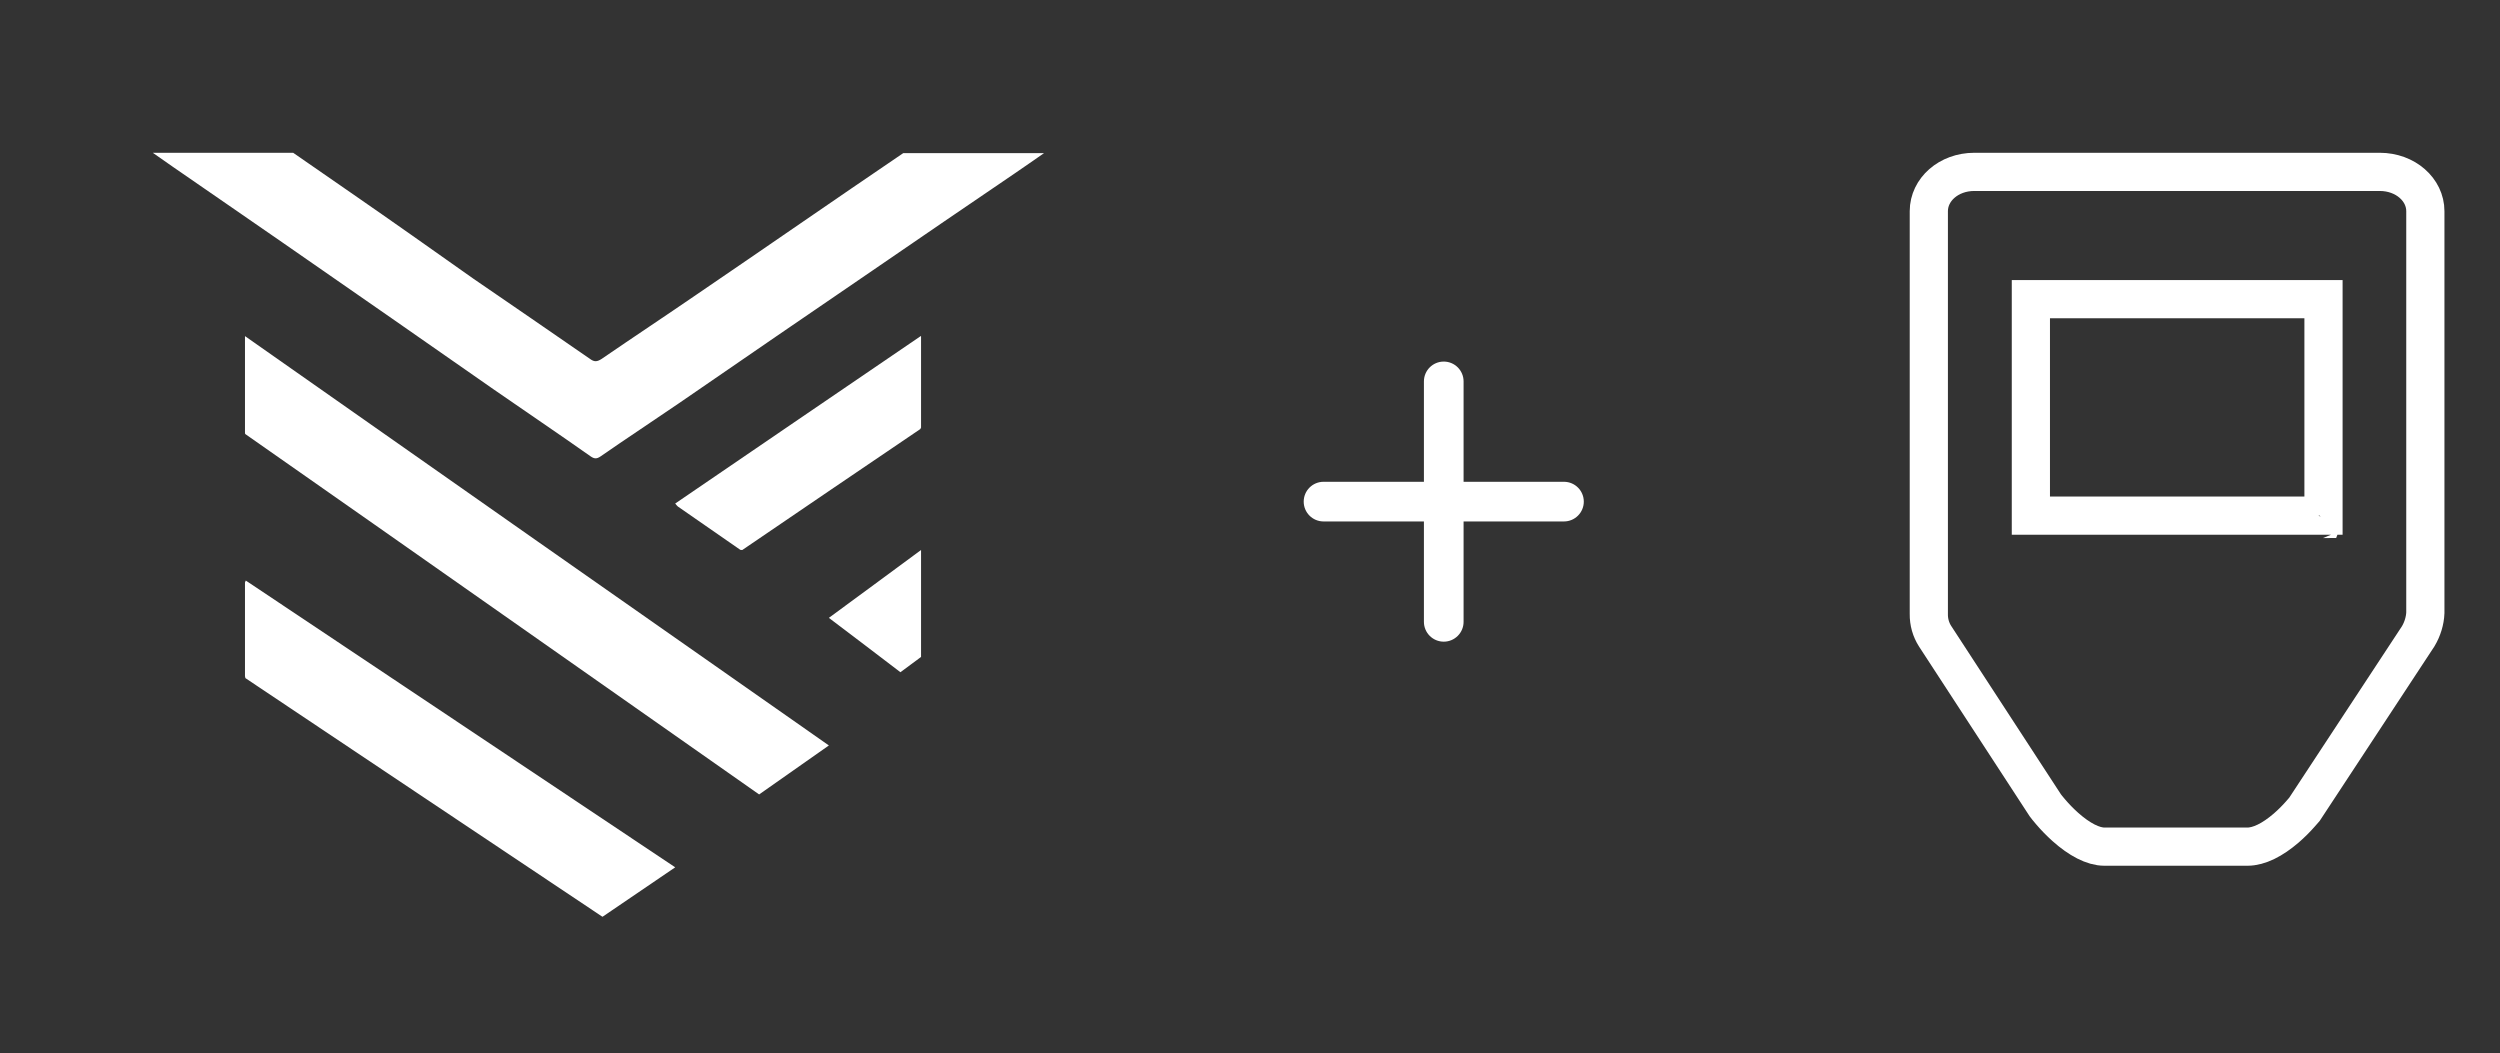 <?xml version="1.0" encoding="UTF-8"?>
<svg width="108px" height="45.5px"
  viewBox="0 0 108 45.5"
  version="1.1"
  xmlns="http://www.w3.org/2000/svg"
  xmlns:xlink="http://www.w3.org/1999/xlink">
  <rect x="0" y="0" width="108" height="45.5" fill="#333333" stroke="none"/>
  <g id="yoroi-with-trezor-logo-white"
    stroke-width="1"
    transform="scale(1.1, 1.1)"
    fill-rule="evenodd">
    <g id="yoroi-logo-group"
      transform="translate(6, 6)"
      fill="#FFFFFF">
      <path id="yoroi-logo-path-1" d="M3.621,7.2 L3.621,8.488 C3.621,8.891 3.621,9.31 3.621,9.714 L3.621,10.971 C3.621,11.002 3.621,11.033 3.636,11.048 C10.382,15.766 17.083,20.483 23.813,25.2 L26.552,23.276 C18.903,17.922 11.285,12.584 3.621,7.2 Z"></path>
      <path id="yoroi-logo-path-2" d="M21.341,5.579 C20.102,6.429 18.863,7.248 17.624,8.098 C17.454,8.206 17.345,8.222 17.175,8.098 C15.657,7.047 14.124,5.996 12.591,4.945 C10.996,3.817 9.4,2.689 7.79,1.576 C7.031,1.051 6.272,0.525 5.513,0 L0,0 C0.294,0.201 0.527,0.371 0.774,0.541 C2.215,1.53 3.655,2.534 5.095,3.524 C6.52,4.513 7.945,5.502 9.369,6.491 C10.701,7.418 12.049,8.361 13.381,9.288 C14.65,10.169 15.936,11.034 17.206,11.93 C17.345,12.023 17.438,12.023 17.577,11.93 C18.6,11.22 19.637,10.54 20.675,9.829 C23.215,8.082 25.754,6.336 28.294,4.605 C30.137,3.338 31.996,2.071 33.838,0.819 C34.226,0.556 34.597,0.294 35,0.015 L29.471,0.015 C26.761,1.854 24.066,3.724 21.341,5.579 Z"></path>
      <path id="yoroi-logo-path-3" d="M3.653,16.8 C3.637,16.846 3.621,16.862 3.621,16.877 C3.621,17.138 3.621,17.385 3.621,17.646 L3.621,19.185 C3.621,19.646 3.621,20.108 3.621,20.554 C3.621,20.585 3.637,20.6 3.637,20.631 C8.298,23.754 12.96,26.862 17.653,30 C17.653,30 17.669,30 17.669,30 L20.517,28.062 C14.869,24.292 9.269,20.554 3.653,16.8 Z"></path>
      <path id="yoroi-logo-path-4" d="M30.158,7.2 C26.92,9.401 23.726,11.588 20.517,13.775 C20.561,13.833 20.591,13.862 20.62,13.891 C21.43,14.456 22.254,15.021 23.063,15.586 C23.078,15.6 23.122,15.6 23.152,15.6 C25.477,14.021 27.803,12.428 30.143,10.85 C30.158,10.835 30.158,10.806 30.172,10.792 L30.172,7.2 L30.158,7.2 Z"></path>
      <path id="yoroi-logo-path-5" d="M30.172,15.6 C28.949,16.5 27.759,17.382 26.552,18.265 C27.511,18.988 28.436,19.694 29.362,20.4 L30.172,19.8 L30.172,15.6 Z"></path>
    </g>
    <g id="plus-logo-group"
      transform="translate(49, 12) scale(1.1, 1.1)"
      fill="#FFFFFF">
      <path id="plus-logo-path-1" d="M11.292,6.292 L7.708,6.292 L7.708,2.708 C7.708,2.317 7.391,2 7,2 C6.609,2 6.292,2.317 6.292,2.708 L6.292,6.292 L2.708,6.292 C2.317,6.292 2,6.609 2,7 C2,7.391 2.317,7.708 2.708,7.708 L6.292,7.708 L6.292,11.292 C6.292,11.683 6.609,12 7,12 C7.391,12 7.708,11.683 7.708,11.292 L7.708,7.708 L11.292,7.708 C11.683,7.708 12,7.391 12,7 C12,6.609 11.683,6.292 11.292,6.292 Z"></path>
    </g>        
    <g class="trezor-t-group"
      transform="translate(75, 6)"
      fill-rule="nonzero"
      stroke="#FFFFFF"
      fill="none"
      stroke-width="1.5">
      <path id="trezor-t-path-1" d="M20.25,2.293 C20.25,1.452 19.471,0.75 18.459,0.75 L2.538,0.75 C1.525,0.75 0.75,1.449 0.75,2.293 L0.75,18.112 C0.745,18.425 0.832,18.731 0.997,18.987 L5.324,25.626 C5.357,25.67 5.427,25.761 5.53,25.88 C5.703,26.083 5.899,26.286 6.109,26.474 C6.661,26.967 7.202,27.25 7.646,27.25 L13.265,27.25 C13.716,27.25 14.247,26.984 14.784,26.521 C14.988,26.345 15.176,26.156 15.343,25.966 C15.441,25.855 15.508,25.772 15.514,25.766 L19.971,18.986 C20.141,18.7 20.238,18.373 20.25,18.066 L20.25,2.293 Z"></path>
      <path id="trezor-t-path-2" d="M4.758,5.75 L4.758,14.25 L16.25,14.25 L16.25,5.75 L4.758,5.75 Z M16.232,14.379 C16.231,14.379 16.231,14.38 16.23,14.381 C16.232,14.379 16.233,14.375 16.235,14.371 Z"></path>
    </g>
  </g>
</svg>